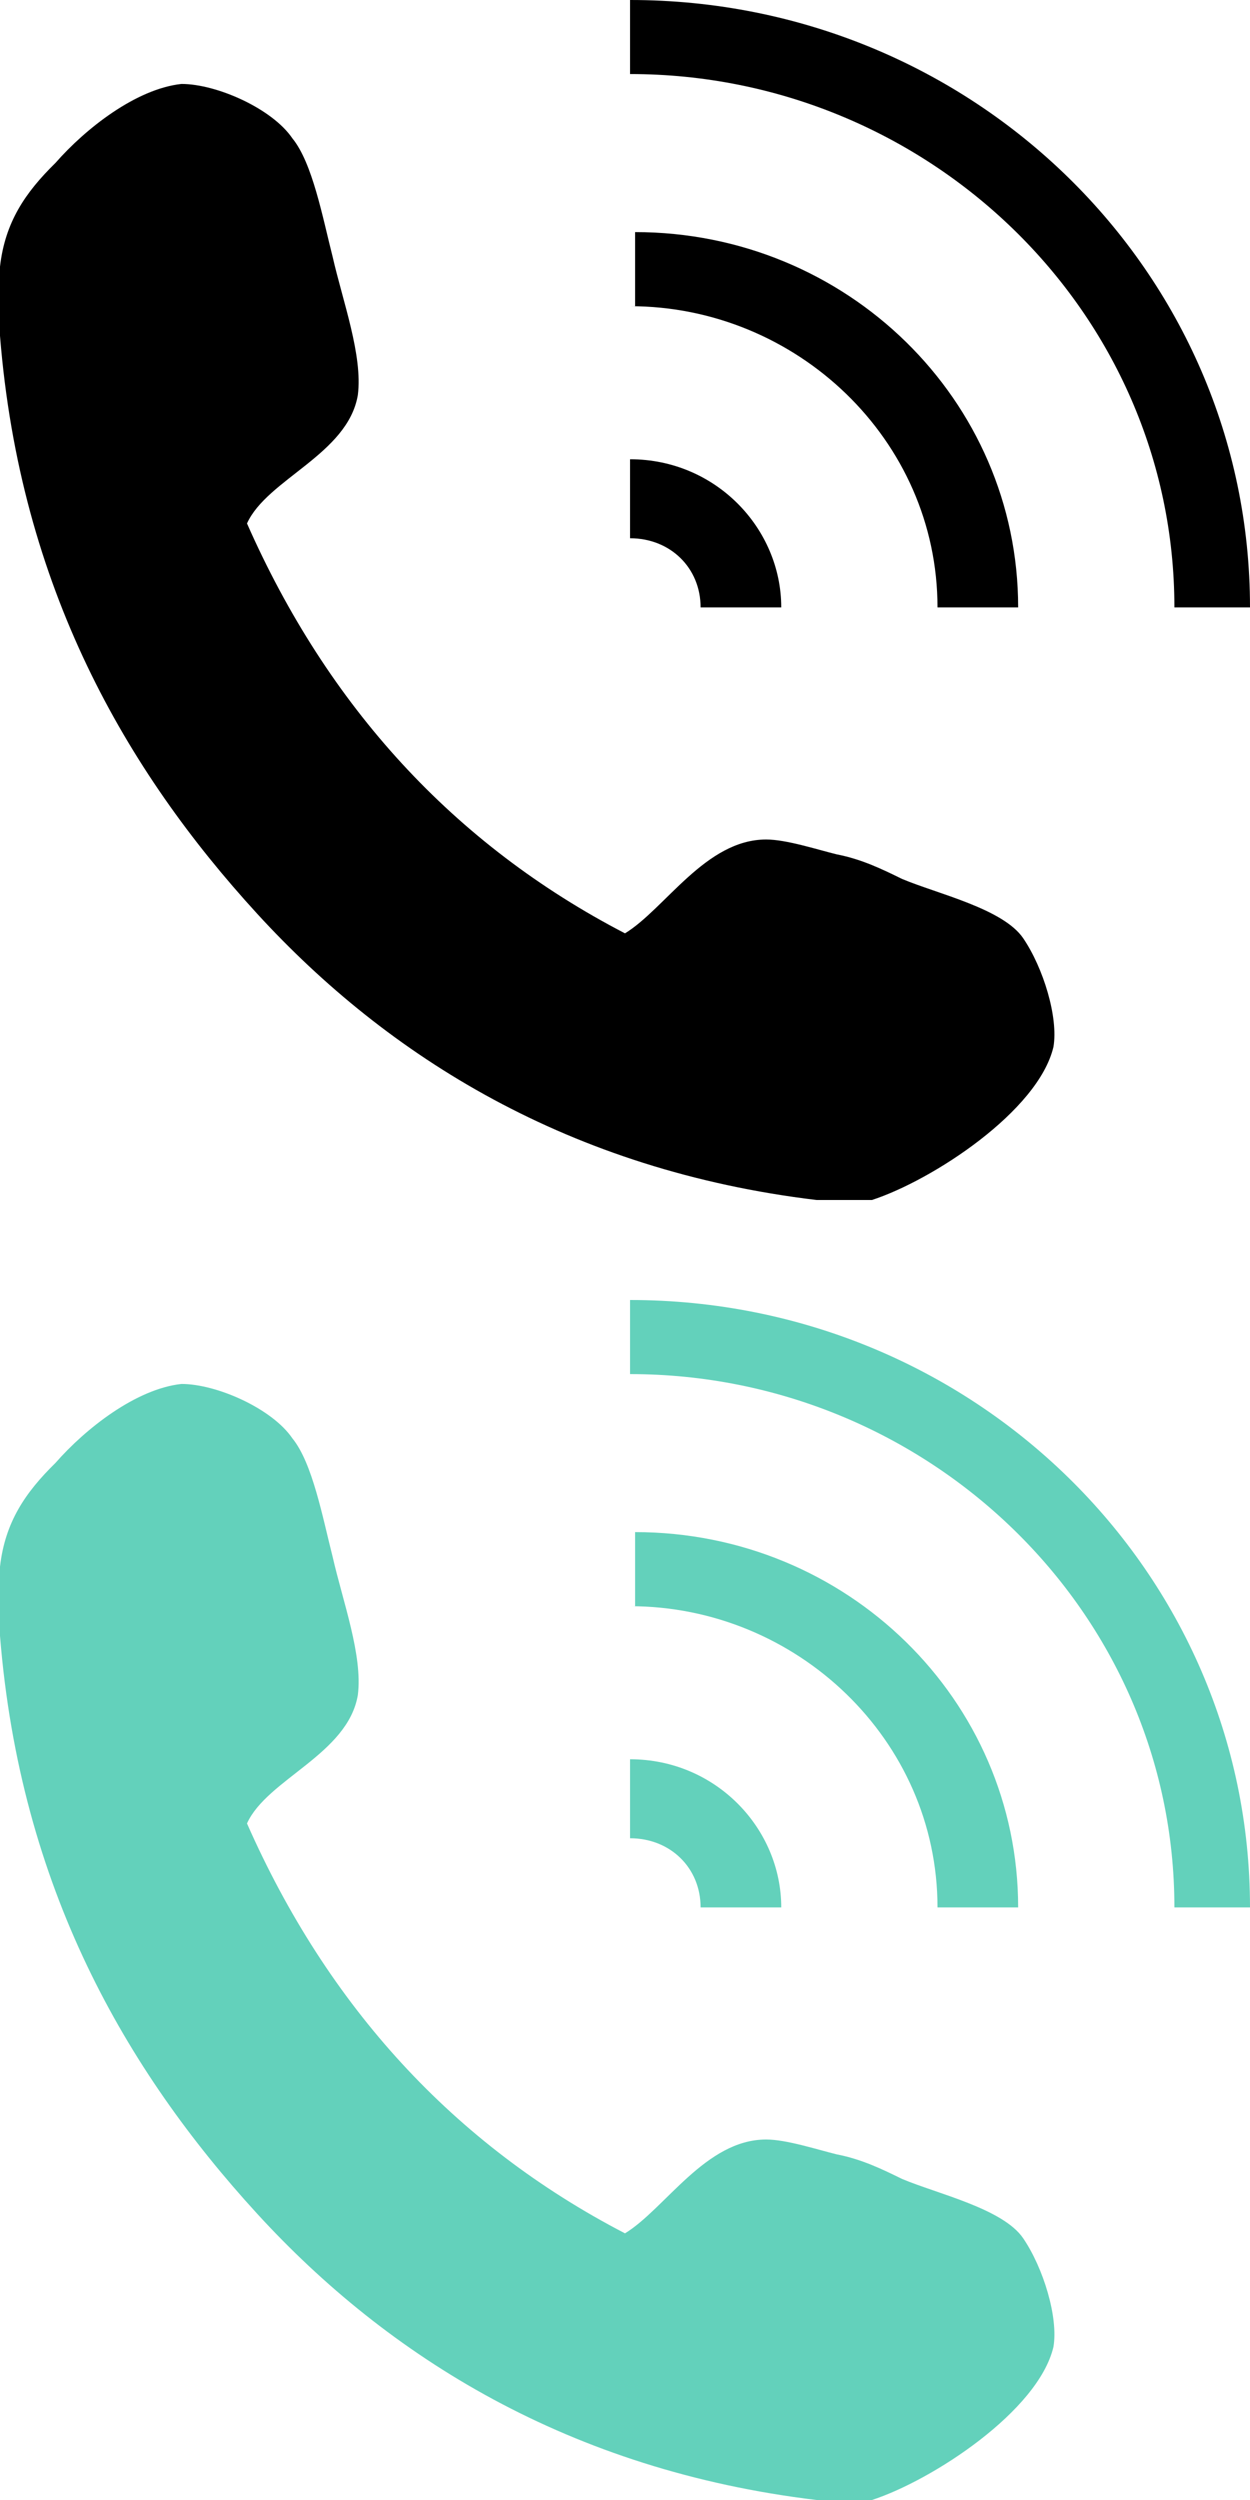 <svg width="25" height="50" viewBox="0 0 25 50" fill="none" xmlns="http://www.w3.org/2000/svg">
<path d="M17.439 24C17.036 24 16.734 24 16.331 24C11.391 23.407 7.762 21.136 5.141 18.272C2.52 15.408 0.403 11.753 0 6.716C0 6.222 0 5.827 0 5.333C0.101 4.445 0.504 3.852 1.109 3.259C1.714 2.568 2.722 1.778 3.629 1.679C4.335 1.679 5.444 2.173 5.847 2.766C6.25 3.259 6.452 4.346 6.653 5.136C6.855 6.025 7.258 7.111 7.157 7.901C6.956 9.087 5.343 9.58 4.94 10.469C6.552 14.123 9.073 16.889 12.5 18.667C13.306 18.173 14.113 16.79 15.323 16.79C15.726 16.79 16.331 16.988 16.734 17.087C17.238 17.185 17.641 17.383 18.044 17.58C18.75 17.877 20.061 18.173 20.464 18.765C20.867 19.358 21.169 20.346 21.069 20.938C20.766 22.222 18.649 23.605 17.439 24Z" fill="black"/>
<path d="M12.601 1.481C18.548 1.481 23.488 6.222 23.488 12.148H25C25 5.432 19.456 0 12.601 0V1.481Z" fill="black"/>
<path d="M12.601 9.185V10.765C13.407 10.765 14.012 11.358 14.012 12.148H15.625C15.625 10.568 14.315 9.185 12.601 9.185Z" fill="black"/>
<path d="M12.601 6.124C15.927 6.124 18.75 8.79 18.75 12.148H20.363C20.363 8 16.936 4.642 12.702 4.642V6.124H12.601Z" fill="black"/>
<g clip-path="url(#clip0)">
<path d="M17.439 50C17.036 50 16.734 50 16.331 50C11.391 49.407 7.762 47.136 5.141 44.272C2.52 41.407 0.403 37.753 0 32.716C0 32.222 0 31.827 0 31.334C0.101 30.445 0.504 29.852 1.109 29.259C1.714 28.568 2.722 27.778 3.629 27.679C4.335 27.679 5.444 28.173 5.847 28.766C6.25 29.259 6.452 30.346 6.653 31.136C6.855 32.025 7.258 33.111 7.157 33.901C6.956 35.087 5.343 35.58 4.94 36.469C6.552 40.123 9.073 42.889 12.5 44.667C13.306 44.173 14.113 42.79 15.323 42.79C15.726 42.79 16.331 42.988 16.734 43.087C17.238 43.185 17.641 43.383 18.044 43.58C18.75 43.877 20.061 44.173 20.464 44.766C20.867 45.358 21.169 46.346 21.069 46.938C20.766 48.222 18.649 49.605 17.439 50Z" fill="#63D1BB"/>
<path d="M12.601 27.482C18.548 27.482 23.488 32.222 23.488 38.148H25C25 31.432 19.456 26 12.601 26V27.482Z" fill="#63D1BB"/>
<path d="M12.601 35.185V36.765C13.407 36.765 14.012 37.358 14.012 38.148H15.625C15.625 36.568 14.315 35.185 12.601 35.185Z" fill="#63D1BB"/>
<path d="M12.601 32.124C15.927 32.124 18.75 34.79 18.75 38.148H20.363C20.363 34 16.936 30.642 12.702 30.642V32.124H12.601Z" fill="#63D1BB"/>
</g>
<defs>
<clipPath id="clip0">
<rect width="25" height="24" fill="white" transform="translate(0 26)"/>
</clipPath>
</defs>
</svg>

